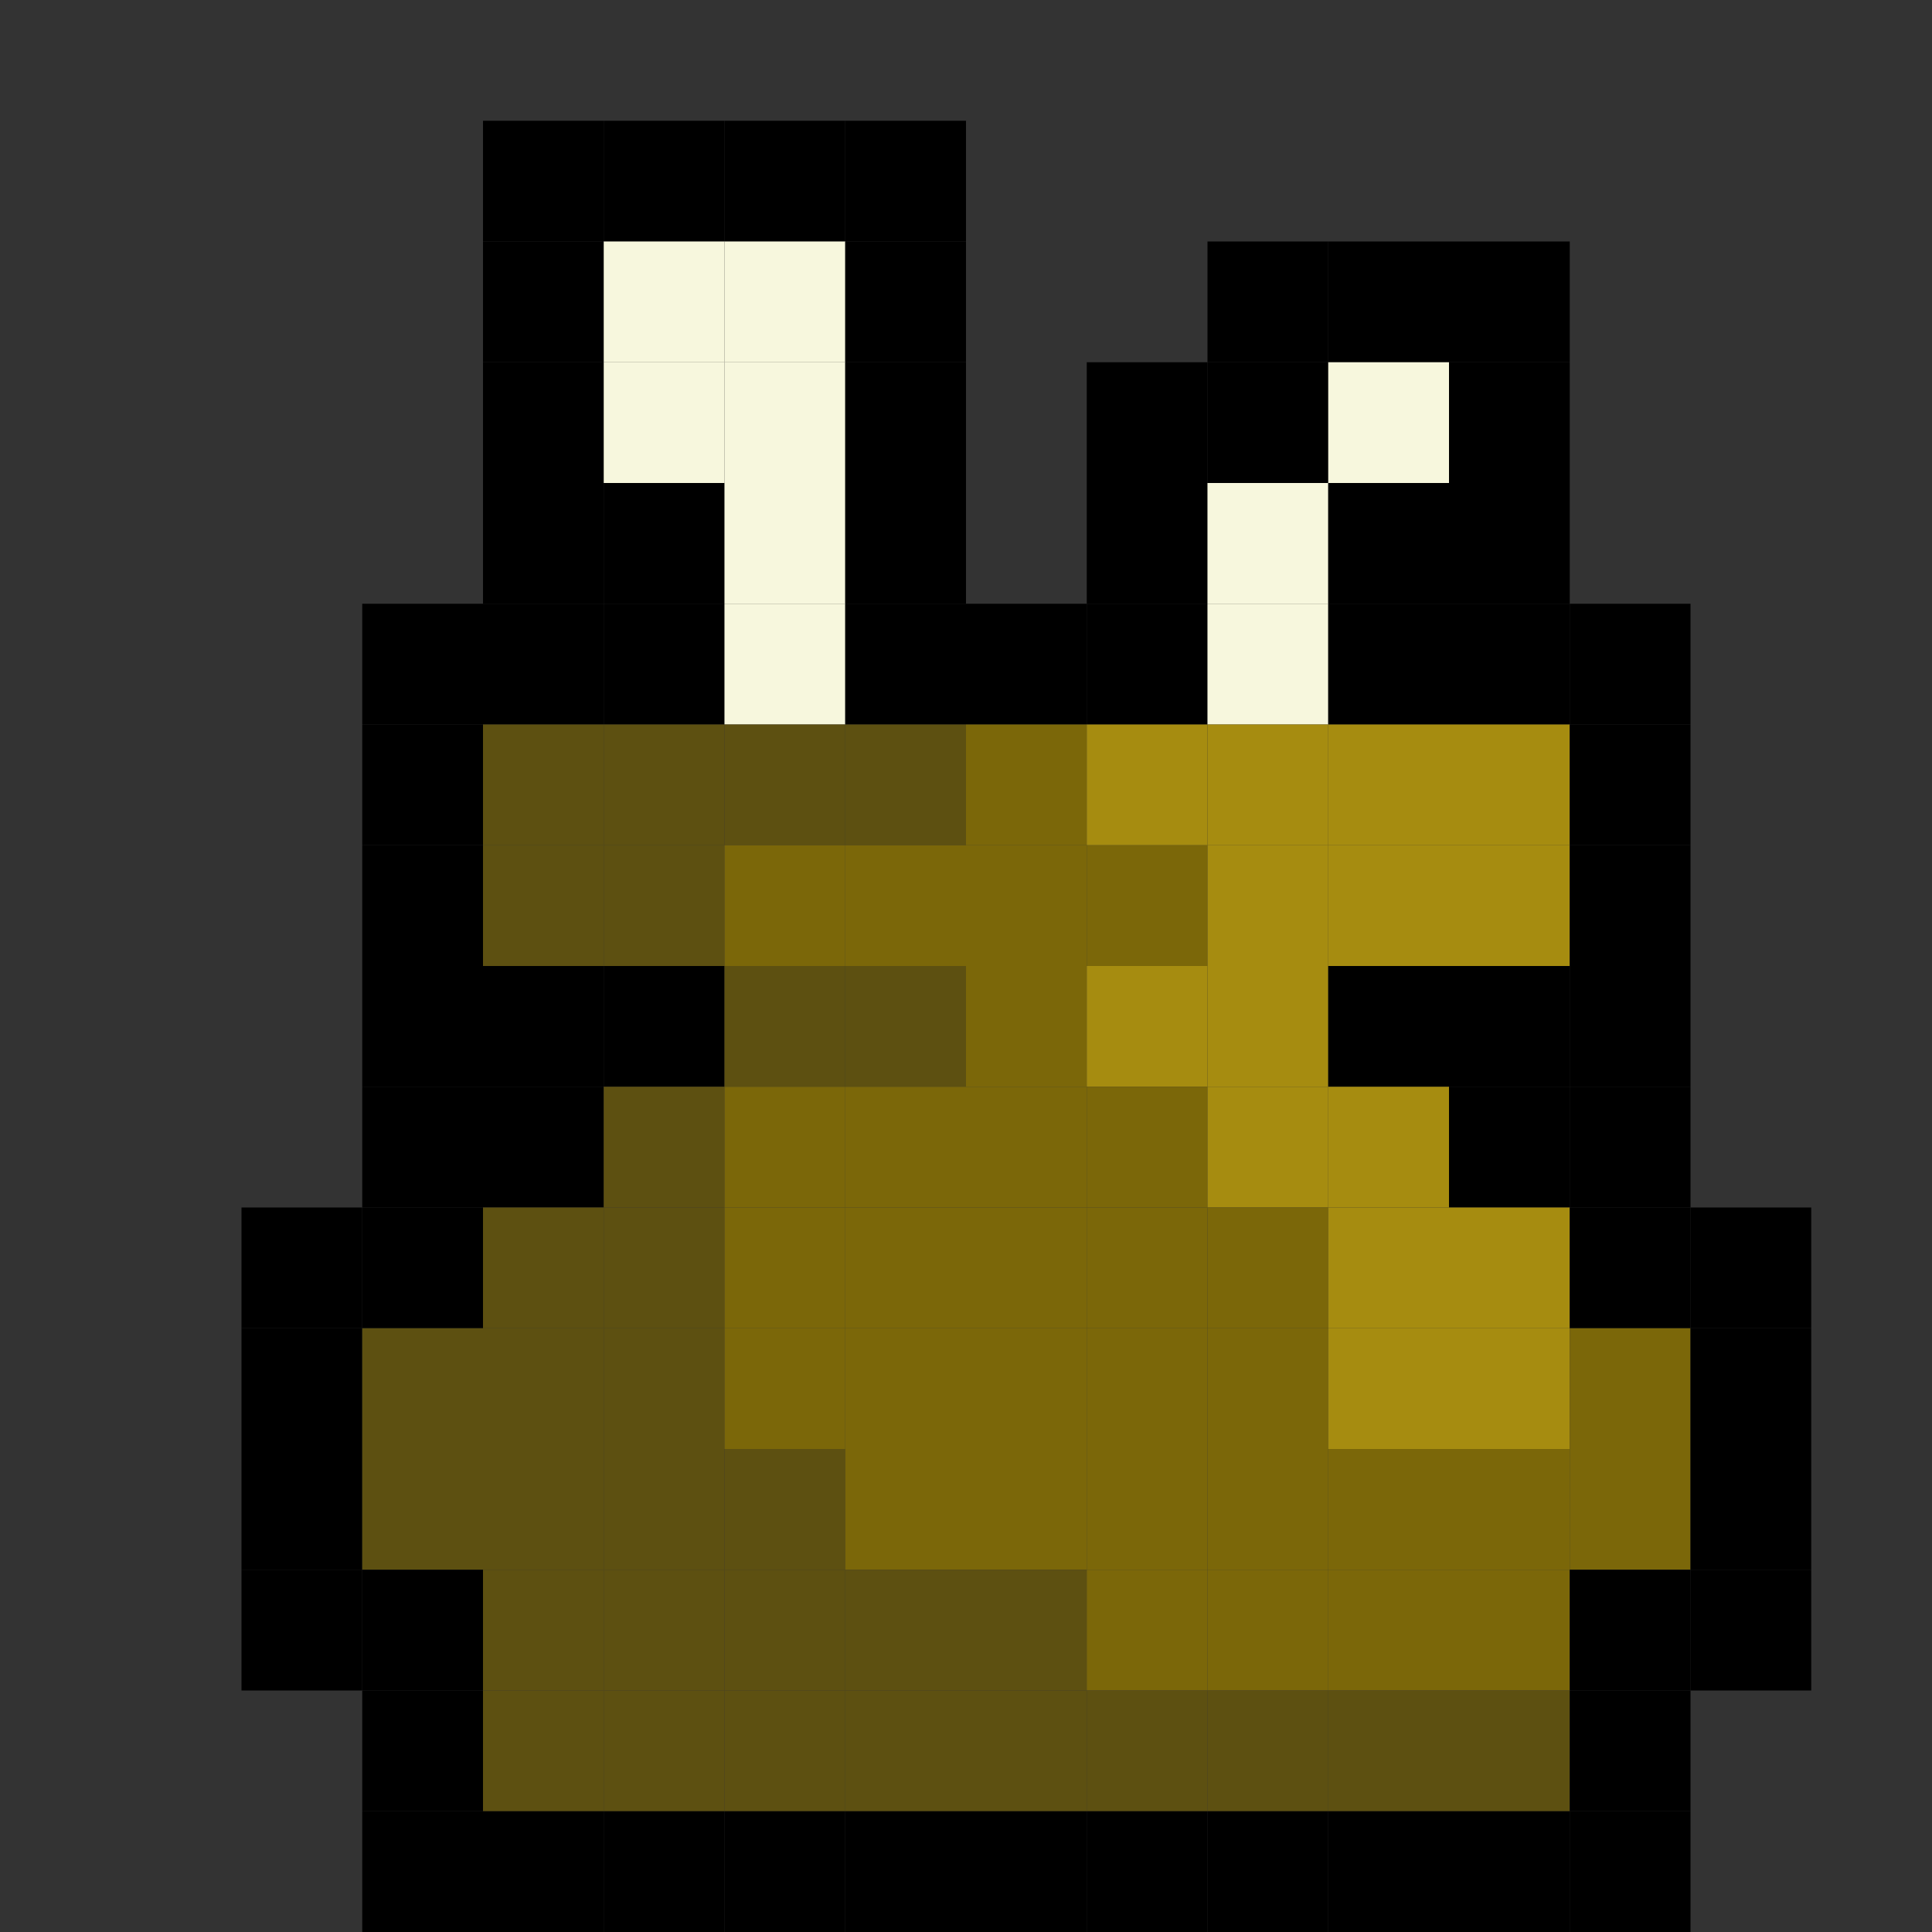 <?xml version="1.0" encoding="utf-8" ?>
<svg baseProfile="full" height="640px" version="1.1" width="640px" xmlns="http://www.w3.org/2000/svg" xmlns:ev="http://www.w3.org/2001/xml-events" xmlns:xlink="http://www.w3.org/1999/xlink"><rect width="100%" height="100%" fill="#333333" stroke="none"/><defs /><rect fill="rgb(0,0,0)" height="40px" width="40px" x="160px" y="40px" /><rect fill="rgb(0,0,0)" height="40px" width="40px" x="200px" y="40px" /><rect fill="rgb(0,0,0)" height="40px" width="40px" x="240px" y="40px" /><rect fill="rgb(0,0,0)" height="40px" width="40px" x="280px" y="40px" /><rect fill="rgb(0,0,0)" height="40px" width="40px" x="160px" y="80px" /><rect fill="rgb(247,247,221)" height="40px" width="40px" x="200px" y="80px" /><rect fill="rgb(247,247,221)" height="40px" width="40px" x="240px" y="80px" /><rect fill="rgb(0,0,0)" height="40px" width="40px" x="280px" y="80px" /><rect fill="rgb(0,0,0)" height="40px" width="40px" x="400px" y="80px" /><rect fill="rgb(0,0,0)" height="40px" width="40px" x="440px" y="80px" /><rect fill="rgb(0,0,0)" height="40px" width="40px" x="480px" y="80px" /><rect fill="rgb(0,0,0)" height="40px" width="40px" x="160px" y="120px" /><rect fill="rgb(247,247,221)" height="40px" width="40px" x="200px" y="120px" /><rect fill="rgb(247,247,221)" height="40px" width="40px" x="240px" y="120px" /><rect fill="rgb(0,0,0)" height="40px" width="40px" x="280px" y="120px" /><rect fill="rgb(0,0,0)" height="40px" width="40px" x="360px" y="120px" /><rect fill="rgb(0,0,0)" height="40px" width="40px" x="400px" y="120px" /><rect fill="rgb(247,247,221)" height="40px" width="40px" x="440px" y="120px" /><rect fill="rgb(0,0,0)" height="40px" width="40px" x="480px" y="120px" /><rect fill="rgb(0,0,0)" height="40px" width="40px" x="160px" y="160px" /><rect fill="rgb(0,0,0)" height="40px" width="40px" x="200px" y="160px" /><rect fill="rgb(247,247,221)" height="40px" width="40px" x="240px" y="160px" /><rect fill="rgb(0,0,0)" height="40px" width="40px" x="280px" y="160px" /><rect fill="rgb(0,0,0)" height="40px" width="40px" x="360px" y="160px" /><rect fill="rgb(247,247,221)" height="40px" width="40px" x="400px" y="160px" /><rect fill="rgb(0,0,0)" height="40px" width="40px" x="440px" y="160px" /><rect fill="rgb(0,0,0)" height="40px" width="40px" x="480px" y="160px" /><rect fill="rgb(0,0,0)" height="40px" width="40px" x="120px" y="200px" /><rect fill="rgb(0,0,0)" height="40px" width="40px" x="160px" y="200px" /><rect fill="rgb(0,0,0)" height="40px" width="40px" x="200px" y="200px" /><rect fill="rgb(247,247,221)" height="40px" width="40px" x="240px" y="200px" /><rect fill="rgb(0,0,0)" height="40px" width="40px" x="280px" y="200px" /><rect fill="rgb(0,0,0)" height="40px" width="40px" x="320px" y="200px" /><rect fill="rgb(0,0,0)" height="40px" width="40px" x="360px" y="200px" /><rect fill="rgb(247,247,221)" height="40px" width="40px" x="400px" y="200px" /><rect fill="rgb(0,0,0)" height="40px" width="40px" x="440px" y="200px" /><rect fill="rgb(0,0,0)" height="40px" width="40px" x="480px" y="200px" /><rect fill="rgb(0,0,0)" height="40px" width="40px" x="520px" y="200px" /><rect fill="rgb(0,0,0)" height="40px" width="40px" x="120px" y="240px" /><rect fill="rgb(93,80,17)" height="40px" width="40px" x="160px" y="240px" /><rect fill="rgb(93,80,17)" height="40px" width="40px" x="200px" y="240px" /><rect fill="rgb(93,80,17)" height="40px" width="40px" x="240px" y="240px" /><rect fill="rgb(93,80,17)" height="40px" width="40px" x="280px" y="240px" /><rect fill="rgb(123,103,9)" height="40px" width="40px" x="320px" y="240px" /><rect fill="rgb(166,140,16)" height="40px" width="40px" x="360px" y="240px" /><rect fill="rgb(166,140,16)" height="40px" width="40px" x="400px" y="240px" /><rect fill="rgb(166,140,16)" height="40px" width="40px" x="440px" y="240px" /><rect fill="rgb(166,140,16)" height="40px" width="40px" x="480px" y="240px" /><rect fill="rgb(0,0,0)" height="40px" width="40px" x="520px" y="240px" /><rect fill="rgb(0,0,0)" height="40px" width="40px" x="120px" y="280px" /><rect fill="rgb(93,80,17)" height="40px" width="40px" x="160px" y="280px" /><rect fill="rgb(93,80,17)" height="40px" width="40px" x="200px" y="280px" /><rect fill="rgb(123,103,9)" height="40px" width="40px" x="240px" y="280px" /><rect fill="rgb(123,103,9)" height="40px" width="40px" x="280px" y="280px" /><rect fill="rgb(123,103,9)" height="40px" width="40px" x="320px" y="280px" /><rect fill="rgb(123,103,9)" height="40px" width="40px" x="360px" y="280px" /><rect fill="rgb(166,140,16)" height="40px" width="40px" x="400px" y="280px" /><rect fill="rgb(166,140,16)" height="40px" width="40px" x="440px" y="280px" /><rect fill="rgb(166,140,16)" height="40px" width="40px" x="480px" y="280px" /><rect fill="rgb(0,0,0)" height="40px" width="40px" x="520px" y="280px" /><rect fill="rgb(0,0,0)" height="40px" width="40px" x="120px" y="320px" /><rect fill="rgb(0,0,0)" height="40px" width="40px" x="160px" y="320px" /><rect fill="rgb(0,0,0)" height="40px" width="40px" x="200px" y="320px" /><rect fill="rgb(93,80,17)" height="40px" width="40px" x="240px" y="320px" /><rect fill="rgb(93,80,17)" height="40px" width="40px" x="280px" y="320px" /><rect fill="rgb(123,103,9)" height="40px" width="40px" x="320px" y="320px" /><rect fill="rgb(166,140,16)" height="40px" width="40px" x="360px" y="320px" /><rect fill="rgb(166,140,16)" height="40px" width="40px" x="400px" y="320px" /><rect fill="rgb(0,0,0)" height="40px" width="40px" x="440px" y="320px" /><rect fill="rgb(0,0,0)" height="40px" width="40px" x="480px" y="320px" /><rect fill="rgb(0,0,0)" height="40px" width="40px" x="520px" y="320px" /><rect fill="rgb(0,0,0)" height="40px" width="40px" x="120px" y="360px" /><rect fill="rgb(0,0,0)" height="40px" width="40px" x="160px" y="360px" /><rect fill="rgb(93,80,17)" height="40px" width="40px" x="200px" y="360px" /><rect fill="rgb(123,103,9)" height="40px" width="40px" x="240px" y="360px" /><rect fill="rgb(123,103,9)" height="40px" width="40px" x="280px" y="360px" /><rect fill="rgb(123,103,9)" height="40px" width="40px" x="320px" y="360px" /><rect fill="rgb(123,103,9)" height="40px" width="40px" x="360px" y="360px" /><rect fill="rgb(166,140,16)" height="40px" width="40px" x="400px" y="360px" /><rect fill="rgb(166,140,16)" height="40px" width="40px" x="440px" y="360px" /><rect fill="rgb(0,0,0)" height="40px" width="40px" x="480px" y="360px" /><rect fill="rgb(0,0,0)" height="40px" width="40px" x="520px" y="360px" /><rect fill="rgb(0,0,0)" height="40px" width="40px" x="80px" y="400px" /><rect fill="rgb(0,0,0)" height="40px" width="40px" x="120px" y="400px" /><rect fill="rgb(93,80,17)" height="40px" width="40px" x="160px" y="400px" /><rect fill="rgb(93,80,17)" height="40px" width="40px" x="200px" y="400px" /><rect fill="rgb(123,103,9)" height="40px" width="40px" x="240px" y="400px" /><rect fill="rgb(123,103,9)" height="40px" width="40px" x="280px" y="400px" /><rect fill="rgb(123,103,9)" height="40px" width="40px" x="320px" y="400px" /><rect fill="rgb(123,103,9)" height="40px" width="40px" x="360px" y="400px" /><rect fill="rgb(123,103,9)" height="40px" width="40px" x="400px" y="400px" /><rect fill="rgb(166,140,16)" height="40px" width="40px" x="440px" y="400px" /><rect fill="rgb(166,140,16)" height="40px" width="40px" x="480px" y="400px" /><rect fill="rgb(0,0,0)" height="40px" width="40px" x="520px" y="400px" /><rect fill="rgb(0,0,0)" height="40px" width="40px" x="560px" y="400px" /><rect fill="rgb(0,0,0)" height="40px" width="40px" x="80px" y="440px" /><rect fill="rgb(93,80,17)" height="40px" width="40px" x="120px" y="440px" /><rect fill="rgb(93,80,17)" height="40px" width="40px" x="160px" y="440px" /><rect fill="rgb(93,80,17)" height="40px" width="40px" x="200px" y="440px" /><rect fill="rgb(123,103,9)" height="40px" width="40px" x="240px" y="440px" /><rect fill="rgb(123,103,9)" height="40px" width="40px" x="280px" y="440px" /><rect fill="rgb(123,103,9)" height="40px" width="40px" x="320px" y="440px" /><rect fill="rgb(123,103,9)" height="40px" width="40px" x="360px" y="440px" /><rect fill="rgb(123,103,9)" height="40px" width="40px" x="400px" y="440px" /><rect fill="rgb(166,140,16)" height="40px" width="40px" x="440px" y="440px" /><rect fill="rgb(166,140,16)" height="40px" width="40px" x="480px" y="440px" /><rect fill="rgb(123,103,9)" height="40px" width="40px" x="520px" y="440px" /><rect fill="rgb(0,0,0)" height="40px" width="40px" x="560px" y="440px" /><rect fill="rgb(0,0,0)" height="40px" width="40px" x="80px" y="480px" /><rect fill="rgb(93,80,17)" height="40px" width="40px" x="120px" y="480px" /><rect fill="rgb(93,80,17)" height="40px" width="40px" x="160px" y="480px" /><rect fill="rgb(93,80,17)" height="40px" width="40px" x="200px" y="480px" /><rect fill="rgb(93,80,17)" height="40px" width="40px" x="240px" y="480px" /><rect fill="rgb(123,103,9)" height="40px" width="40px" x="280px" y="480px" /><rect fill="rgb(123,103,9)" height="40px" width="40px" x="320px" y="480px" /><rect fill="rgb(123,103,9)" height="40px" width="40px" x="360px" y="480px" /><rect fill="rgb(123,103,9)" height="40px" width="40px" x="400px" y="480px" /><rect fill="rgb(123,103,9)" height="40px" width="40px" x="440px" y="480px" /><rect fill="rgb(123,103,9)" height="40px" width="40px" x="480px" y="480px" /><rect fill="rgb(123,103,9)" height="40px" width="40px" x="520px" y="480px" /><rect fill="rgb(0,0,0)" height="40px" width="40px" x="560px" y="480px" /><rect fill="rgb(0,0,0)" height="40px" width="40px" x="80px" y="520px" /><rect fill="rgb(0,0,0)" height="40px" width="40px" x="120px" y="520px" /><rect fill="rgb(93,80,17)" height="40px" width="40px" x="160px" y="520px" /><rect fill="rgb(93,80,17)" height="40px" width="40px" x="200px" y="520px" /><rect fill="rgb(93,80,17)" height="40px" width="40px" x="240px" y="520px" /><rect fill="rgb(93,80,17)" height="40px" width="40px" x="280px" y="520px" /><rect fill="rgb(93,80,17)" height="40px" width="40px" x="320px" y="520px" /><rect fill="rgb(123,103,9)" height="40px" width="40px" x="360px" y="520px" /><rect fill="rgb(123,103,9)" height="40px" width="40px" x="400px" y="520px" /><rect fill="rgb(123,103,9)" height="40px" width="40px" x="440px" y="520px" /><rect fill="rgb(123,103,9)" height="40px" width="40px" x="480px" y="520px" /><rect fill="rgb(0,0,0)" height="40px" width="40px" x="520px" y="520px" /><rect fill="rgb(0,0,0)" height="40px" width="40px" x="560px" y="520px" /><rect fill="rgb(0,0,0)" height="40px" width="40px" x="120px" y="560px" /><rect fill="rgb(93,80,17)" height="40px" width="40px" x="160px" y="560px" /><rect fill="rgb(93,80,17)" height="40px" width="40px" x="200px" y="560px" /><rect fill="rgb(93,80,17)" height="40px" width="40px" x="240px" y="560px" /><rect fill="rgb(93,80,17)" height="40px" width="40px" x="280px" y="560px" /><rect fill="rgb(93,80,17)" height="40px" width="40px" x="320px" y="560px" /><rect fill="rgb(93,80,17)" height="40px" width="40px" x="360px" y="560px" /><rect fill="rgb(93,80,17)" height="40px" width="40px" x="400px" y="560px" /><rect fill="rgb(93,80,17)" height="40px" width="40px" x="440px" y="560px" /><rect fill="rgb(93,80,17)" height="40px" width="40px" x="480px" y="560px" /><rect fill="rgb(0,0,0)" height="40px" width="40px" x="520px" y="560px" /><rect fill="rgb(0,0,0)" height="40px" width="40px" x="120px" y="600px" /><rect fill="rgb(0,0,0)" height="40px" width="40px" x="160px" y="600px" /><rect fill="rgb(0,0,0)" height="40px" width="40px" x="200px" y="600px" /><rect fill="rgb(0,0,0)" height="40px" width="40px" x="240px" y="600px" /><rect fill="rgb(0,0,0)" height="40px" width="40px" x="280px" y="600px" /><rect fill="rgb(0,0,0)" height="40px" width="40px" x="320px" y="600px" /><rect fill="rgb(0,0,0)" height="40px" width="40px" x="360px" y="600px" /><rect fill="rgb(0,0,0)" height="40px" width="40px" x="400px" y="600px" /><rect fill="rgb(0,0,0)" height="40px" width="40px" x="440px" y="600px" /><rect fill="rgb(0,0,0)" height="40px" width="40px" x="480px" y="600px" /><rect fill="rgb(0,0,0)" height="40px" width="40px" x="520px" y="600px" /></svg>